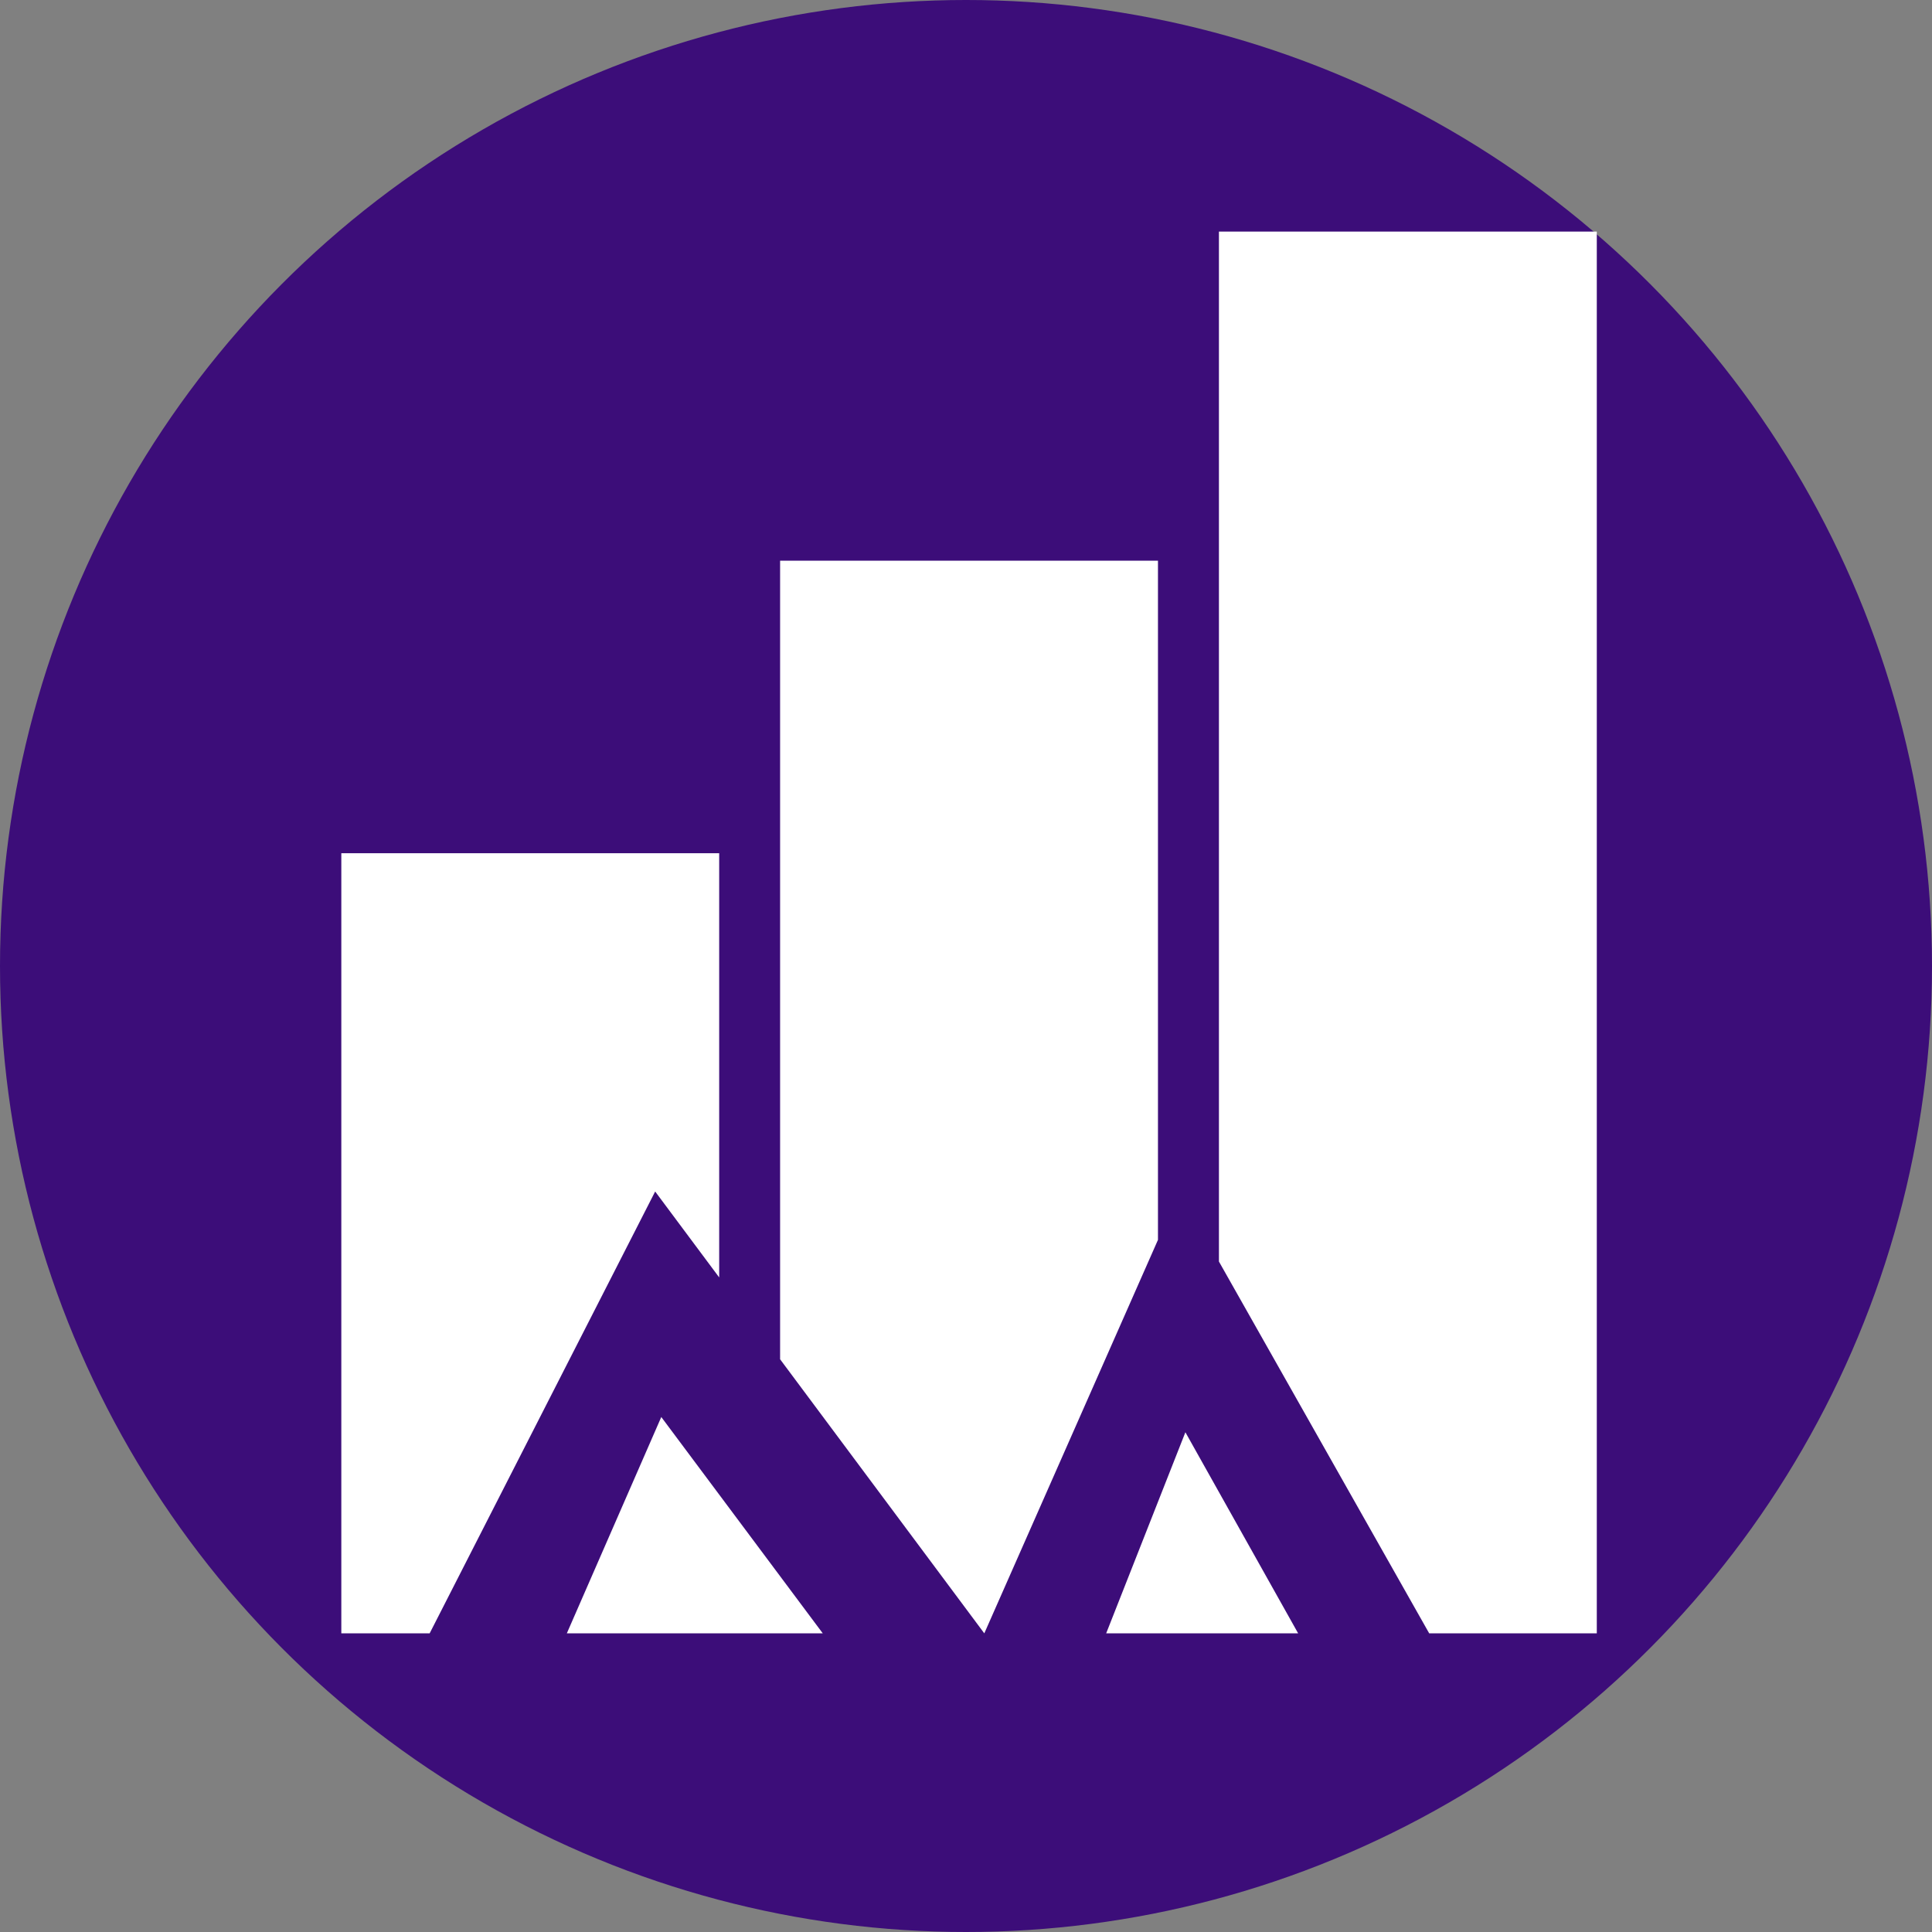 <svg width="36" height="36" viewBox="0 0 36 36" fill="none" xmlns="http://www.w3.org/2000/svg">
<rect x="0" y="0" width="36" height="36" fill="#808080" stroke="none"/>
<g id="logo">
<circle id="Ellipse 1" cx="18" cy="18" r="18" fill="#3C0D79"/>
<g id="Group 1">
<path id="Subtract" fill-rule="evenodd" clip-rule="evenodd" d="M22.713 4.315H29.754V30.435H26.631L22.713 23.507V21.464H22.713V4.315ZM21.577 23.102L21.577 23.103V10.448H14.536V22.486H14.536V25.328L18.341 30.435H14.536V30.435H21.577V30.435H21.577V23.102ZM22.713 30.435H26.631L26.631 30.435H22.713V30.435ZM21.577 30.435V23.103L18.341 30.435H21.577ZM8.006 30.435H13.401V30.435H8.006L12.208 22.202L13.401 23.803V22.486H13.401V15.899H6.36V30.435H8.006L8.006 30.435Z" fill="white"/>
<path id="Vector 3" d="M10.562 30.435L12.322 26.404L15.331 30.435H10.562Z" fill="white"/>
<path id="Vector 4" d="M20.612 30.435L22.088 26.688L24.189 30.435H20.612Z" fill="white"/>
</g>
</g>
</svg>
